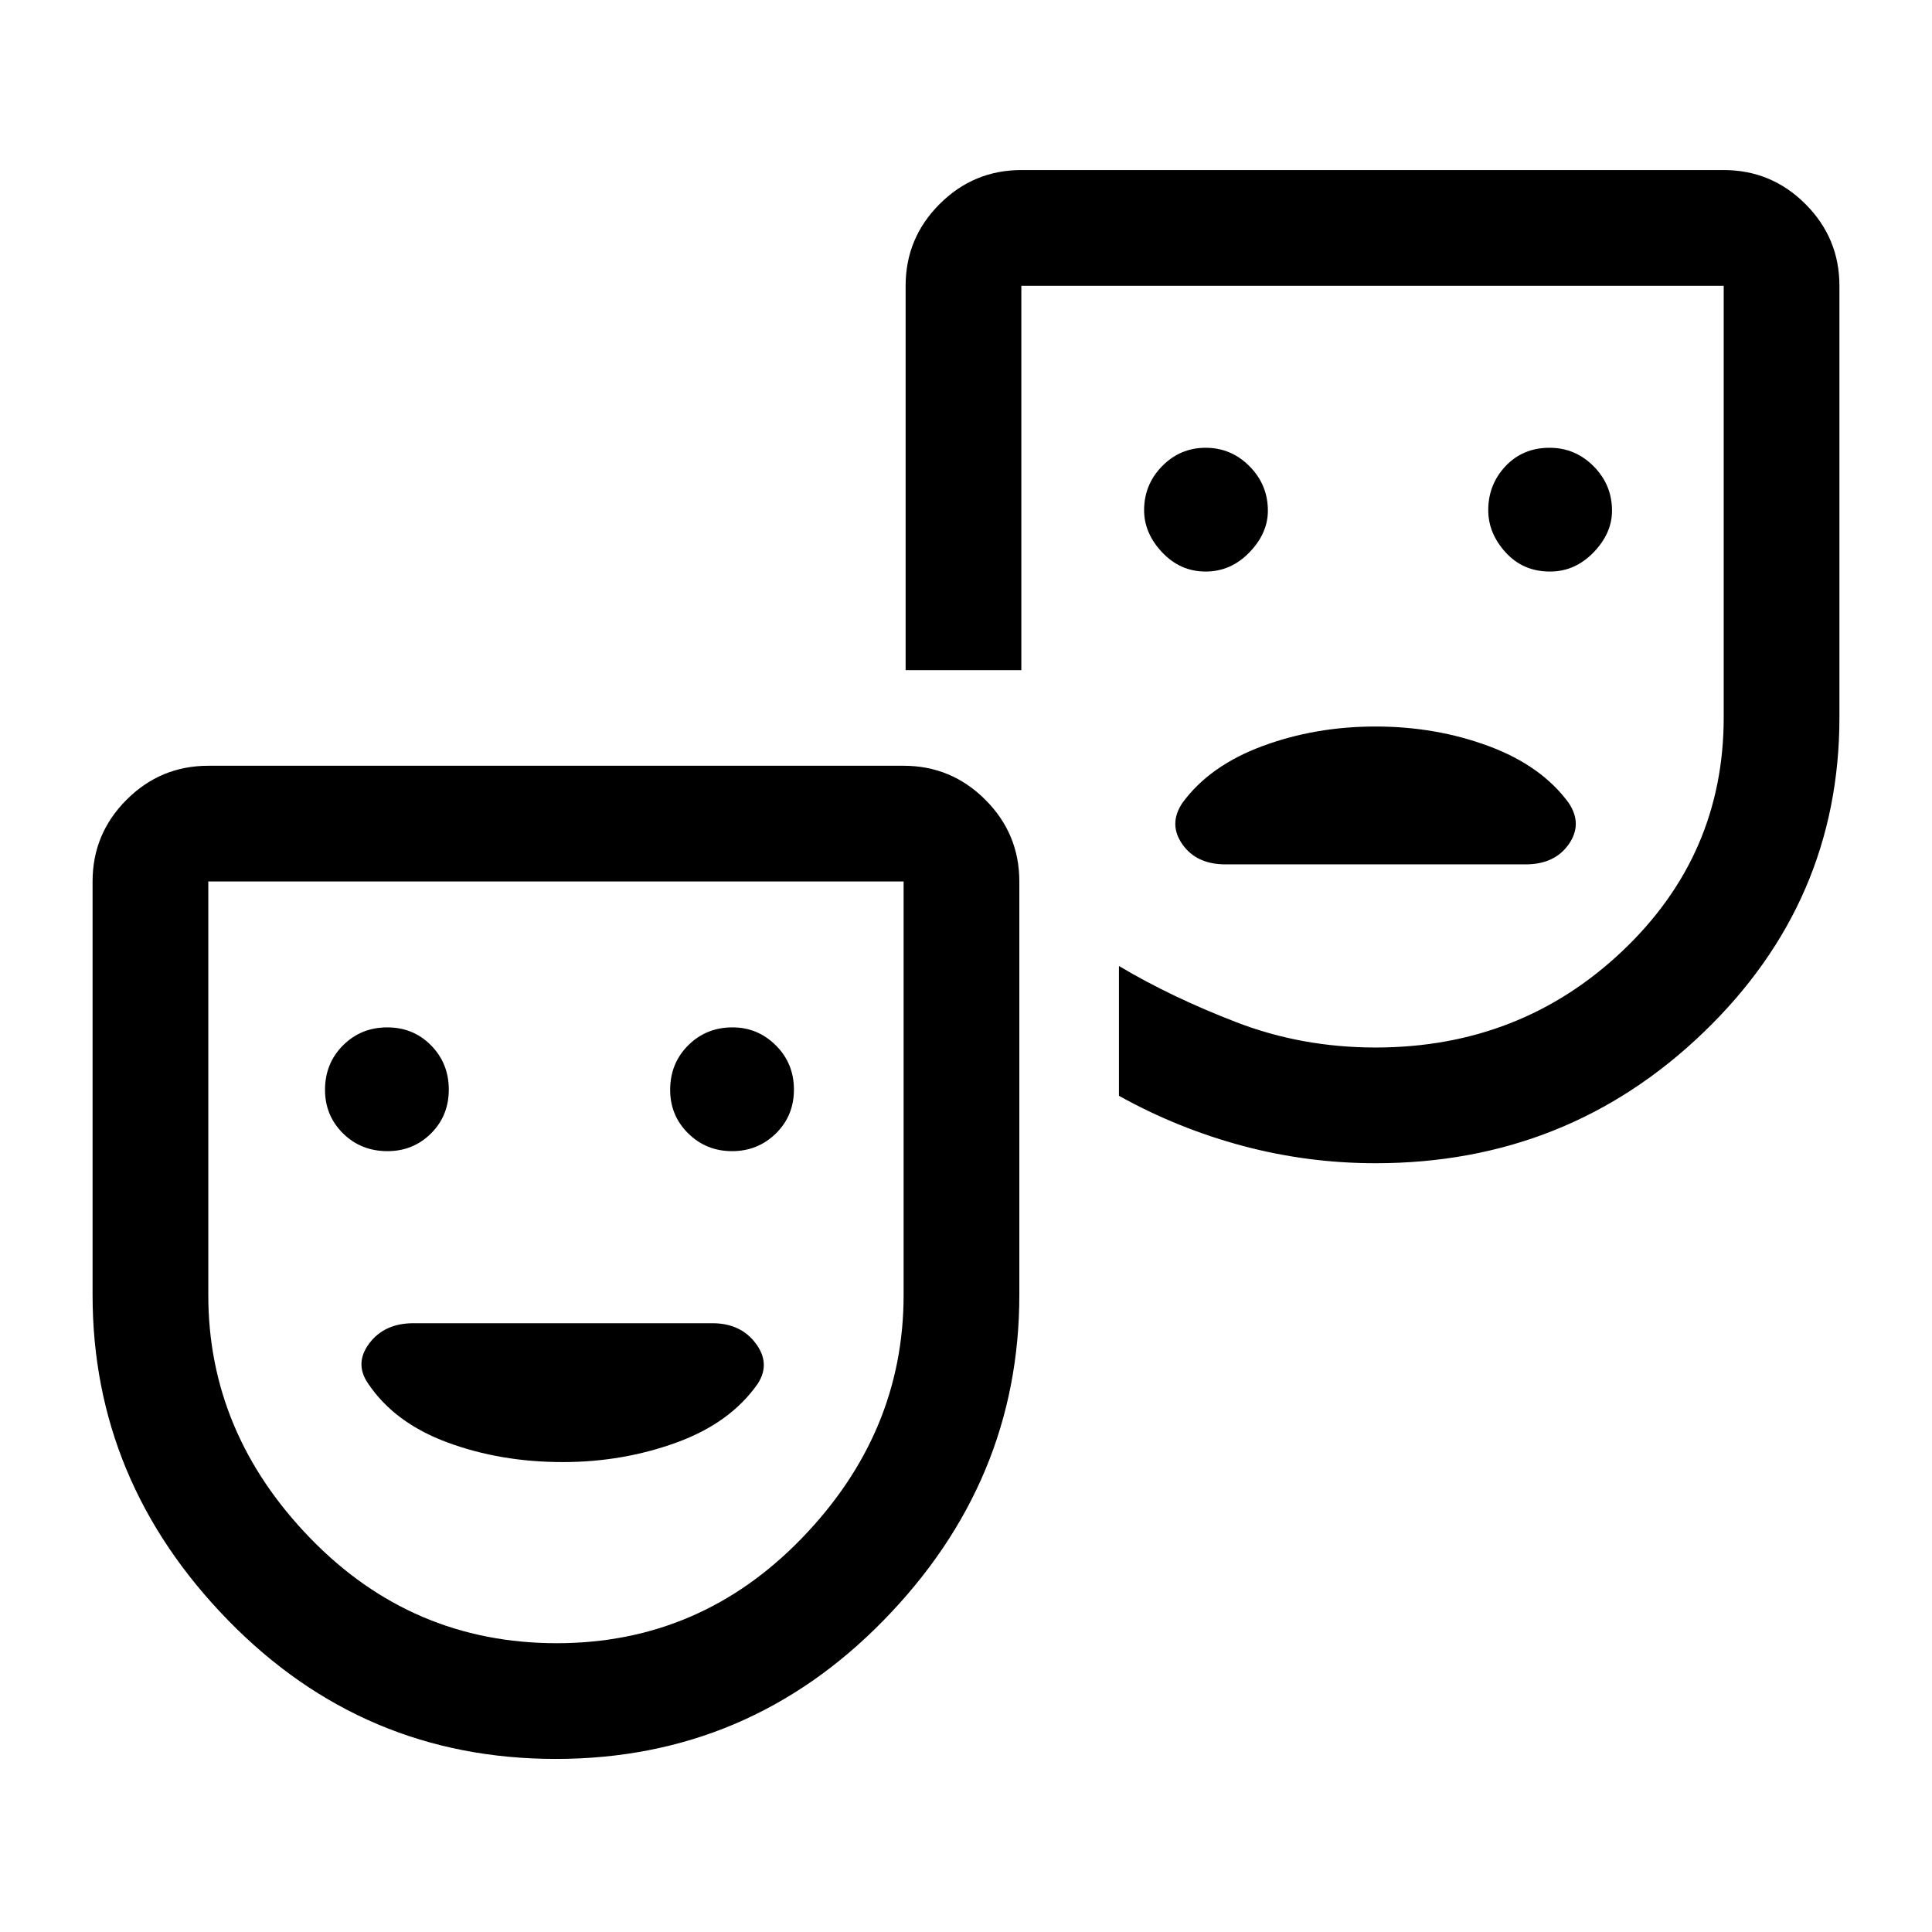 <svg xmlns="http://www.w3.org/2000/svg" height="22" viewBox="0 96 960 960" width="22"><path d="M770.193 380q12.407 0 21.607-9.5t9.2-20.75q0-12.85-9.125-22.05-9.125-9.2-21.875-9.2-13.325 0-21.912 9.131-8.588 9.132-8.588 21.869 0 11.5 8.643 21t22.05 9.5Zm-171.14 0q12.547 0 21.747-9.5t9.2-20.75q0-12.85-9.104-22.05-9.103-9.2-21.8-9.2-12.696 0-21.646 9.131-8.95 9.132-8.95 21.869 0 11.5 9.003 21 9.002 9.5 21.55 9.5Zm9.865 145.5h149.164q14.418 0 21.418-10t0-20.5q-13.5-18.5-39.75-28.25T683.5 457q-30 0-56.25 9.75T587.5 495q-7 10.5 0 20.5t21.418 10ZM276.162 970q-95.662 0-162.912-68.979T46 739.5V534q0-23.719 16.89-40.609Q79.782 476.5 103.5 476.5H449q23.719 0 40.609 16.891Q506.5 510.281 506.5 534v205.5q0 92.542-67.338 161.521Q371.824 970 276.162 970Zm.497-57.5q71.341 0 121.841-52.25T449 739.5V534H103.5v205.5q0 68.5 50.6 120.75t122.559 52.25ZM683.5 674q-33.76 0-66.015-8.625T556 640.5V576q26 15.5 58.5 28t69 12.5q71.894 0 122.447-47.75T856.5 452.5V238h-349v191H450V238q0-23.719 16.891-40.609Q483.781 180.5 507.5 180.5h349q23.719 0 40.609 16.891Q914 214.281 914 238v214.5q0 91.542-67.562 156.521Q778.875 674 683.5 674Zm-490.947-6q12.772 0 21.61-8.797Q223 650.407 223 637.404q0-13.004-8.796-21.954-8.797-8.95-21.8-8.95-13.004 0-21.954 8.928-8.95 8.927-8.95 22.125 0 12.772 8.928 21.609Q179.355 668 192.553 668Zm171.197 0q12.85 0 21.8-8.797 8.95-8.796 8.95-21.799 0-13.004-8.987-21.954-8.988-8.95-21.513-8.95-13.1 0-22.05 8.928-8.95 8.927-8.95 22.125 0 12.772 8.95 21.609Q350.9 668 363.75 668Zm-84.08 154.5q29.83 0 56.58-9.75t40.312-29.25q6.438-10-1.062-20t-21.565-10H205.5q-14.5 0-22 10t-.562 20Q196 803 222.34 812.75q26.341 9.75 57.33 9.75Zm-3.17-100Zm401.5-296Z"/></svg>